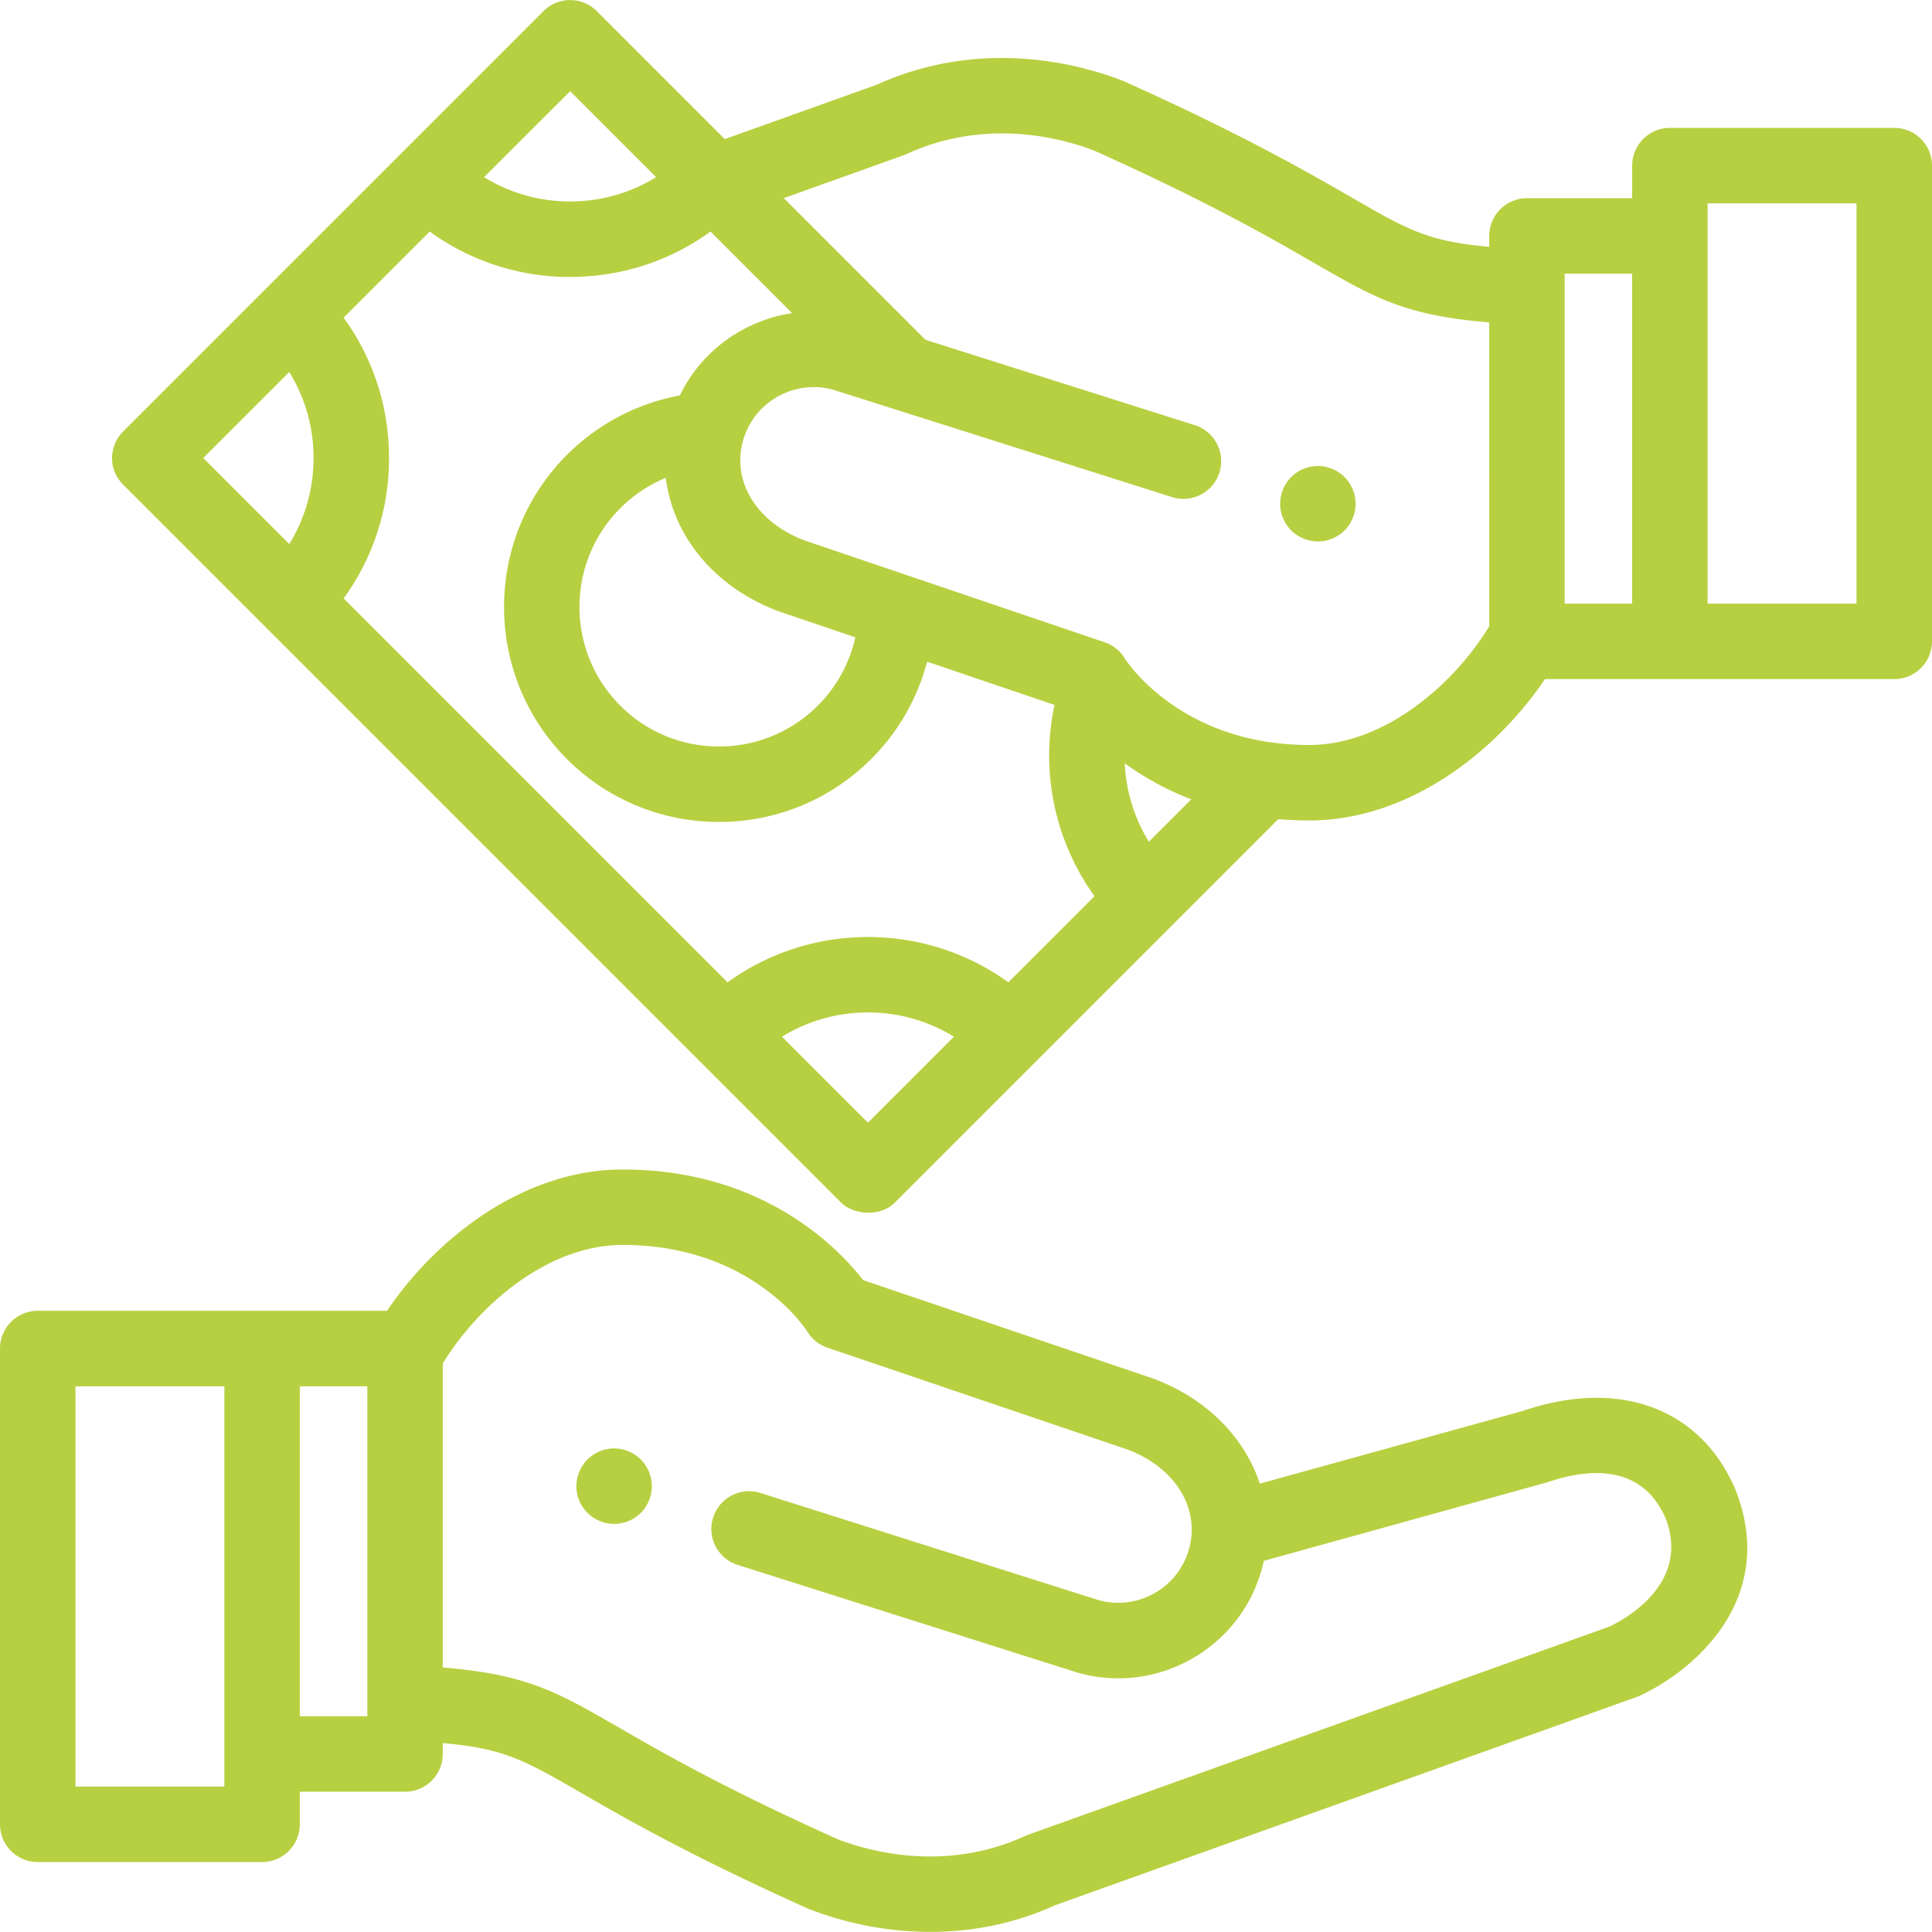 <svg width="100" height="100" fill="none" xmlns="http://www.w3.org/2000/svg"><g clip-path="url(#clip0)" fill="#B7D041"><path d="M33.701 76.543a1.984 1.984 0 00-.533-1 1.929 1.929 0 00-1-.533 1.926 1.926 0 00-1.129.111 1.981 1.981 0 00-.633.422c-.09.09-.172.19-.242.297a1.893 1.893 0 00-.291.703 1.93 1.93 0 00.291 1.465 1.869 1.869 0 00.54.54 1.969 1.969 0 001.083.33 1.93 1.93 0 00.746-.15 1.93 1.93 0 00.877-.72 1.929 1.929 0 00.291-.703 1.924 1.924 0 000-.762z"/><path d="M89.842 77.145a1.637 1.637 0 00-.023-.058c-1.798-4.207-6.014-5.761-11.003-4.057l-13.607 3.763c-.787-2.383-2.75-4.41-5.524-5.44a2.27 2.27 0 00-.052-.018l-14.957-5.077c-1.245-1.609-5.145-5.726-12.446-5.726-5.102 0-9.616 3.5-12.199 7.315H1.953A1.953 1.953 0 000 69.801v24.624c0 1.079.874 1.953 1.953 1.953h11.613a1.953 1.953 0 001.953-1.953v-1.686h5.446a1.953 1.953 0 001.953-1.954v-.562c3.175.277 4.219.88 7.134 2.56 2.242 1.294 5.631 3.248 11.734 5.992.029.012.057.025.086.036a17.53 17.53 0 006.284 1.184c1.965 0 4.188-.35 6.47-1.385l30.078-10.77c.053-.019.106-.04.158-.064 2.874-1.323 7.158-5.05 4.981-10.632zm-78.23 15.327H3.907V71.754h7.707v20.718zm7.4-3.64h-3.493V71.754h3.493v17.078zM83.3 84.194L53.237 94.958a2.353 2.353 0 00-.167.068c-4.187 1.924-8.166.772-9.726.166-5.895-2.653-9.041-4.467-11.34-5.793-3.196-1.843-4.736-2.73-9.086-3.09v-15.73c1.851-3.035 5.442-6.141 9.312-6.141 6.638 0 9.45 4.317 9.561 4.491.239.388.606.68 1.037.827l15.522 5.268c2.48.93 3.79 3.054 3.187 5.17a3.78 3.78 0 01-1.808 2.284c-.88.49-1.898.612-2.868.344l-17.498-5.546A1.953 1.953 0 1038.183 81l17.529 5.555.056.017a7.67 7.67 0 005.863-.681 7.66 7.66 0 003.783-5.102l14.664-4.063c2.118-.723 4.899-.984 6.136 1.867 1.282 3.347-2.048 5.188-2.914 5.601zM70.129 25.692a1.897 1.897 0 00-.113-.367 1.845 1.845 0 00-.18-.336 1.865 1.865 0 00-.54-.54 1.982 1.982 0 00-.7-.29 1.933 1.933 0 00-1.13.111 1.93 1.93 0 00-.876.719 1.977 1.977 0 00-.33 1.084 1.923 1.923 0 00.15.746 1.922 1.922 0 00.719.877 1.93 1.93 0 00.703.29 1.923 1.923 0 001.465-.29 1.87 1.87 0 00.539-.54c.072-.105.13-.218.18-.337a1.837 1.837 0 00.15-.746c0-.127-.012-.256-.037-.381z"/><path d="M98.047 6.62H86.434a1.953 1.953 0 00-1.953 1.953v1.686h-5.446a1.953 1.953 0 00-1.953 1.953v.562c-3.175-.277-4.219-.879-7.134-2.56-2.242-1.293-5.631-3.247-11.734-5.991a1.656 1.656 0 00-.086-.036c-1.987-.782-7.193-2.32-12.754.2l-7.86 2.814L30.89.577c-.763-.763-2-.763-2.762 0l-21.75 21.75c-.703.703-.838 1.923 0 2.761l37.166 37.166c.594.595 1.987.775 2.762 0l19.856-19.856c.517.044 1.052.068 1.608.068 5.102 0 9.616-3.5 12.198-7.316h18.079A1.953 1.953 0 00100 33.197V8.573a1.953 1.953 0 00-1.953-1.954zm-68.538-1.9l4.451 4.45a8.431 8.431 0 01-4.451 1.257 8.429 8.429 0 01-4.452-1.257l4.453-4.45zM14.973 28.159l-4.452-4.452 4.452-4.451a8.43 8.43 0 011.256 4.451 8.43 8.43 0 01-1.256 4.452zM44.925 58.11l-4.45-4.45a8.503 8.503 0 018.9 0l-4.45 4.45zm7.265-7.264c-4.316-3.13-10.214-3.13-14.53 0L17.787 30.973a12.296 12.296 0 002.349-7.266c0-2.648-.824-5.168-2.349-7.265l4.456-4.457a12.296 12.296 0 007.266 2.35c2.648 0 5.168-.824 7.265-2.35L41 16.21c-.912.134-1.8.435-2.63.897a7.656 7.656 0 00-3.182 3.361 11.13 11.13 0 00-5.843 3.075c-4.34 4.34-4.34 11.404 0 15.745a11.099 11.099 0 007.873 3.256 11.1 11.1 0 007.873-3.256 11.09 11.09 0 002.896-5.04l6.595 2.239a12.47 12.47 0 002.069 9.899l-4.46 4.46zM40.315 31.644l.052.019 3.905 1.325a7.196 7.196 0 01-1.945 3.538c-2.818 2.817-7.403 2.818-10.22 0-2.818-2.818-2.818-7.403 0-10.221a7.222 7.222 0 012.356-1.572c.36 3 2.52 5.675 5.852 6.911zm19.15 11.927a8.542 8.542 0 01-1.249-4.061 15.19 15.19 0 003.445 1.864l-2.197 2.197zM77.081 32.42c-1.851 3.034-5.442 6.14-9.312 6.14a14.215 14.215 0 01-2.045-.144c-4.218-.613-6.487-3.01-7.235-3.96-.04-.058-.21-.28-.235-.317a1.945 1.945 0 00-1.076-.895l-15.53-5.27c-2.477-.93-3.787-3.053-3.187-5.169l.001-.004.002-.005a3.78 3.78 0 011.806-2.277 3.779 3.779 0 012.867-.343l17.499 5.545a1.953 1.953 0 101.18-3.723L47.9 17.587l-.121-.122-.004-.004-7.205-7.205 6.193-2.217a2.14 2.14 0 00.067-.026l.02-.008.08-.034c4.186-1.924 8.166-.773 9.726-.166 5.895 2.652 9.041 4.467 11.34 5.792 3.196 1.844 4.736 2.732 9.086 3.09V32.42zm7.399-1.175h-3.493v-17.08h3.493v17.079zm11.613 0h-7.707V10.526h7.707v20.718z"/></g><defs><clipPath id="clip0"><path fill="#fff" d="M0 0h100v100H0z"/></clipPath></defs></svg>
